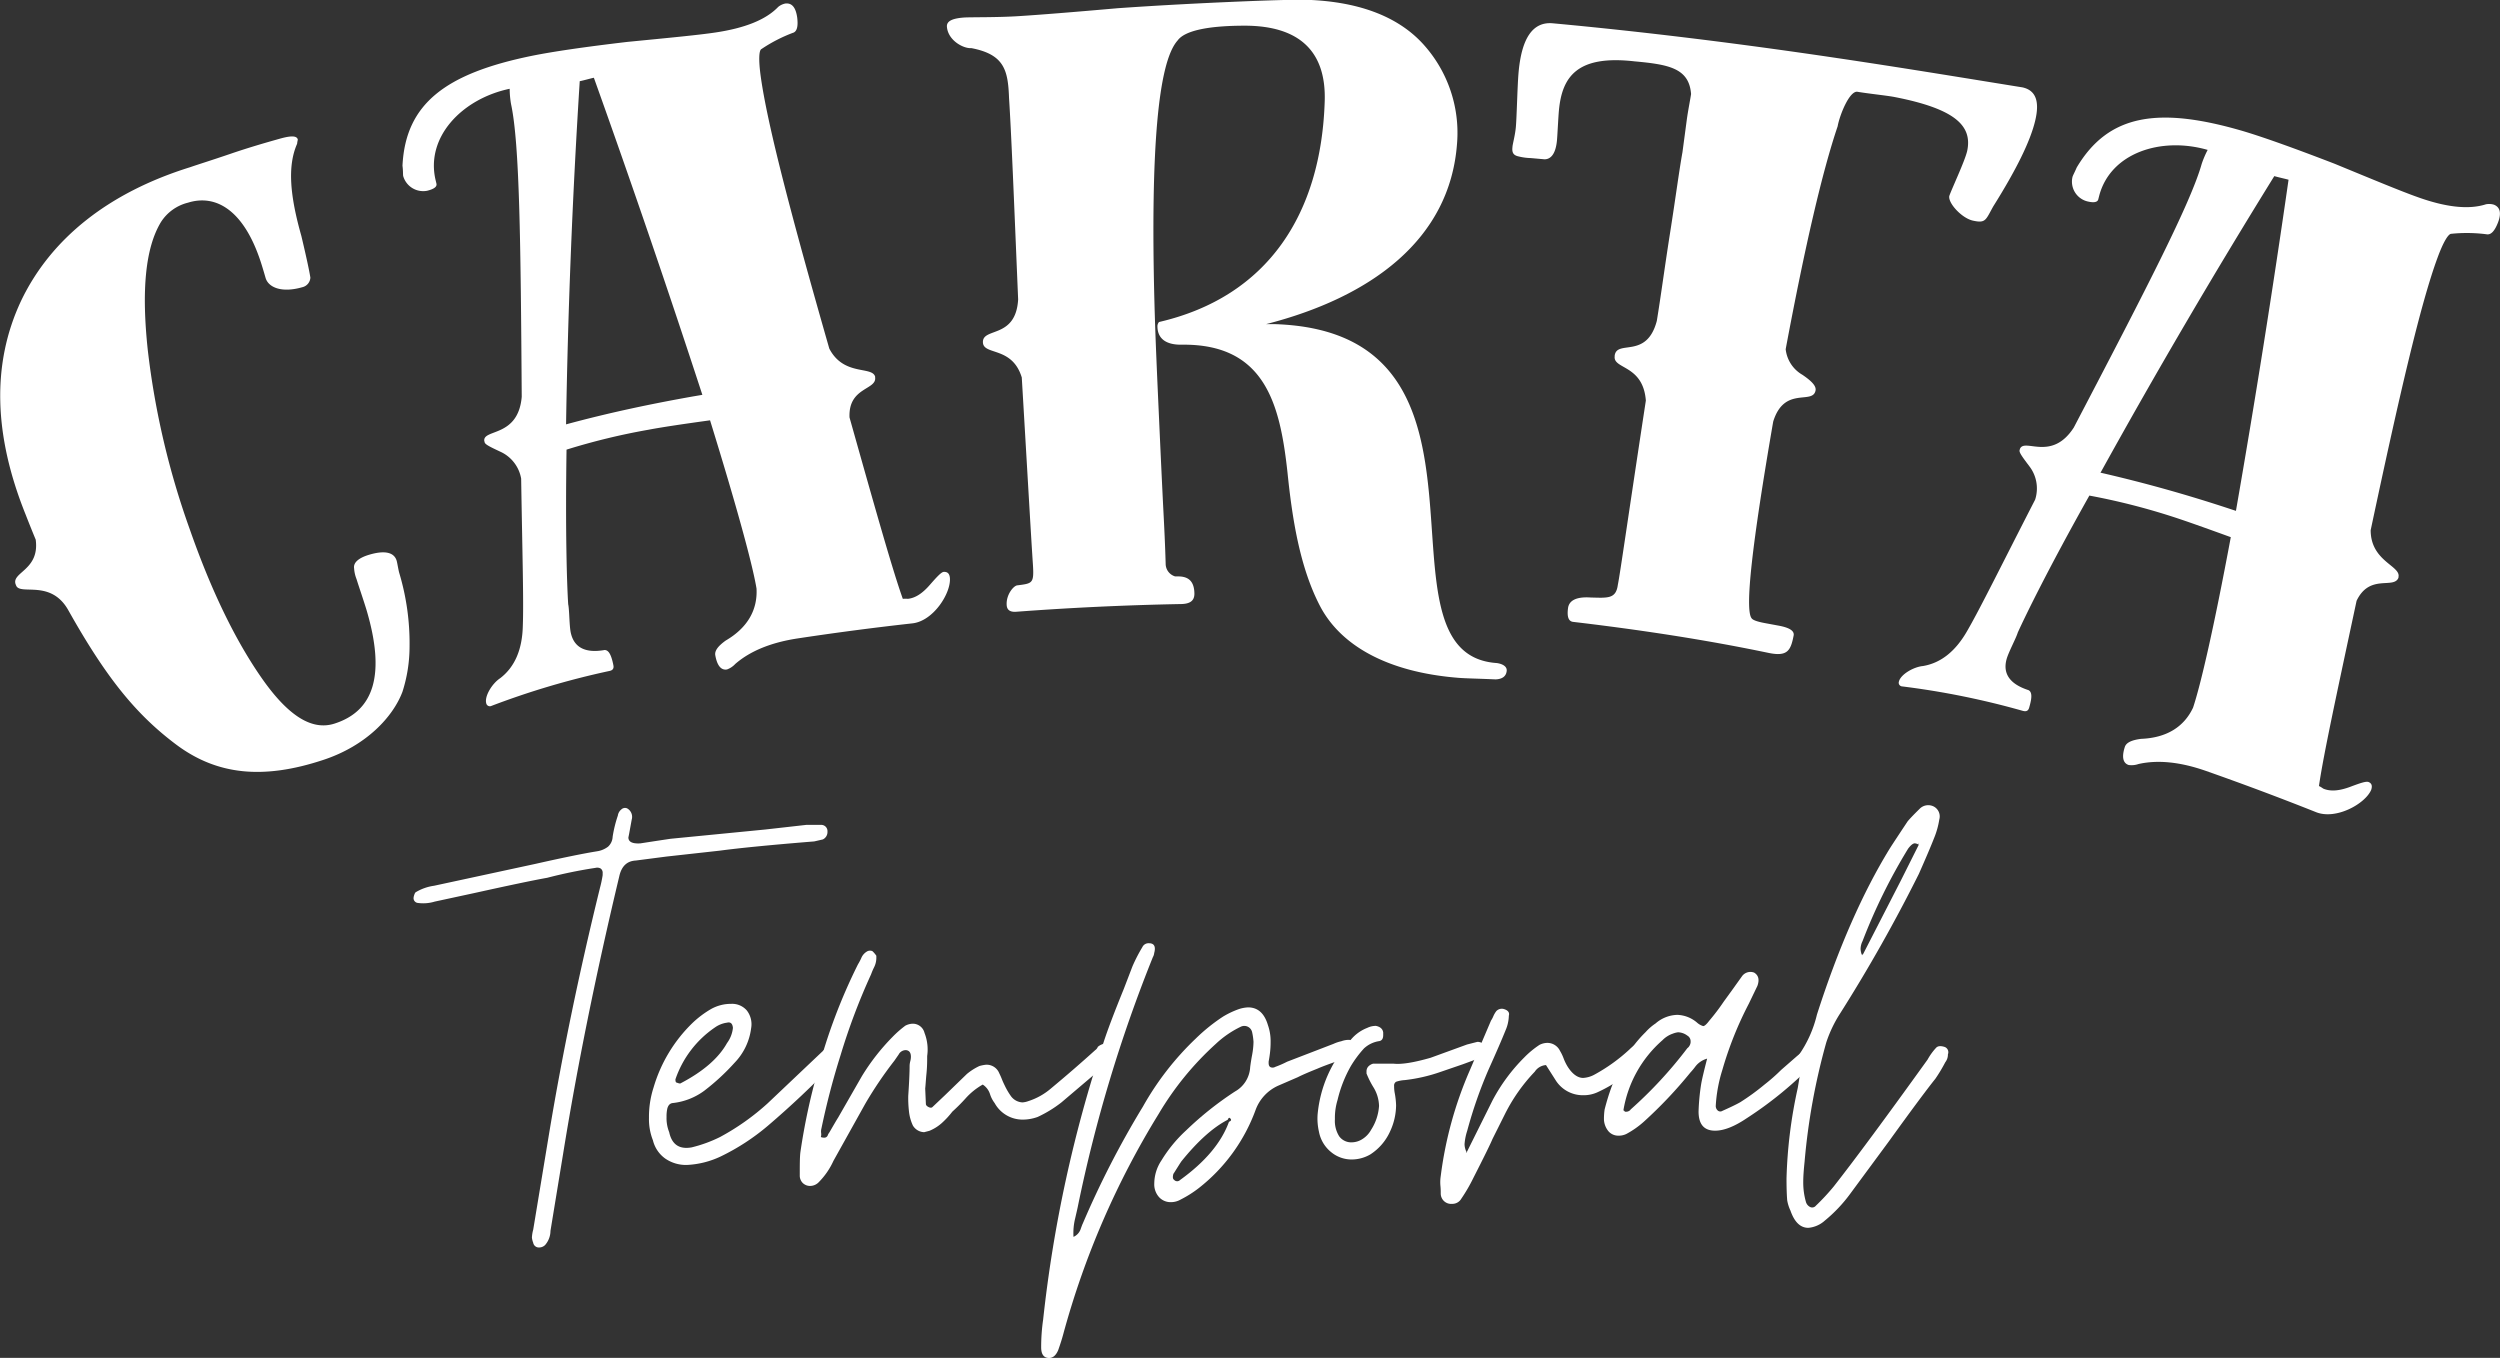 <svg id="Capa_1" data-name="Capa 1" xmlns="http://www.w3.org/2000/svg" viewBox="0 0 480.95 261.23"><rect x="0" y="0" width="480.95" height="261.23" fill="#333333" stroke="none"/><defs><style>.cls-1{fill:#fff;}</style></defs><title>titulo</title><path class="cls-1" d="M76.14,41.28c3.68-1.26,6.91-2.18,9.46-2.9,2.22-.63,3.32-.61,3.52.13,0,.14-.08.34-.13.83-1.91,4.34-1.35,10.09.82,17.75.92,3.88,1.51,6.58,1.73,8A2,2,0,0,1,90,66.93c-4.06,1.17-6.54,0-7.07-1.76-.2-.69-.4-1.38-.61-2.06C79,52,73.33,49,68,50.67a8.62,8.62,0,0,0-5.23,3.77c-3,5-3.73,13.18-2.51,24.58a154.7,154.7,0,0,0,8.08,34.49c4.14,11.86,8.82,21.43,13.83,28.61s9.6,10.18,14,8.77c7.74-2.47,9.79-9.59,6.19-21.8-.53-1.76-1.64-5-1.94-6a6.82,6.82,0,0,1-.47-2.1c-.16-1.07.86-2,3-2.62,3-.87,4.74-.4,5.2,1.22.12.44.31,1.66.47,2.25a47.1,47.1,0,0,1,2,14.25,28.52,28.52,0,0,1-1.37,8.69c-1.84,4.86-7,10.39-15.25,13.1-11.55,3.82-20.45,2.92-28.33-3S52.1,141.77,44.93,129c-3.39-5.92-9.22-2.71-10-4.68l-.06-.15c-1-2.41,4.63-2.73,3.83-8.67q-1-2.42-1.94-4.83c-6.12-15.2-6.58-28.94-.89-41.08,5.72-12,16.83-20.86,32.56-25.75C69.92,43.32,72.45,42.54,76.14,41.28Z" transform="translate(-31.83 -11.68)"/><path class="cls-1" d="M214.57,122.84c.26,2.9-3.16,8.31-7.2,8.76q-11.07,1.23-22.09,2.9c-5.05.77-9.08,2.38-12,4.91a4,4,0,0,1-1.59,1.06c-1.14.2-1.9-.75-2.25-2.71-.17-.9.56-1.81,2-2.85,4.17-2.44,6.15-5.86,5.93-10-.75-4.53-3.69-15.39-8.94-32.37-5.15.71-9.2,1.31-11.83,1.81a127,127,0,0,0-15.78,3.83c-.24,15.89.07,25.88.32,29.75.24,1.05.2,4.2.51,5.54.65,2.84,2.86,3.9,6.49,3.26.75,0,1.24.83,1.63,2.62l.06.3c.13.6-.09,1-.8,1.12a154.85,154.85,0,0,0-22.76,6.75.71.71,0,0,1-.9-.55c-.36-1.34,1.12-3.79,2.69-4.82,2.8-2.15,4.25-5.5,4.35-10.11.18-4.93-.1-14.32-.32-28.28a7,7,0,0,0-3.79-5.08c-2-.94-3.13-1.46-3.23-1.9l-.08-.3c-.22-2.32,6.54-.63,7.21-8.47-.2-30-.41-48.69-2.06-56.33a18.32,18.32,0,0,1-.26-2.92c-9.15,1.92-16.26,9.31-14.23,17.65l.14.59c.15.6-.45,1.05-1.79,1.38a4,4,0,0,1-4.6-2.82c-.07-.3,0-.93-.14-2,.59-12,8.39-17.76,24.89-21.14,4-.81,10.13-1.71,18.38-2.68,8.11-.79,13.73-1.33,16.87-1.8,5.75-.85,9.79-2.47,12.15-4.94a3.18,3.18,0,0,1,1.35-.64c1.23-.15,2,.67,2.29,2.65.21,1.67,0,2.78-.86,3a29.3,29.3,0,0,0-6,3.1c-.5.22-.59,2.09-.15,5.28C179.46,35.65,184,53,191.37,78.74c2.77,5.35,8.25,3.31,8.82,5.41v.16c.28,2.42-5.19,1.84-4.93,7.68,5,17.75,8.29,29.4,10.25,34.89a9.1,9.1,0,0,1,1,0c1.45-.16,2.83-1.08,4.28-2.77,1.33-1.52,2.14-2.37,2.58-2.41C214.15,121.65,214.49,122.08,214.57,122.84ZM140.73,93.32c8.6-2.33,16.69-4,24.34-5.36l1.88-.32q-10-30.63-20.87-61c-.51.09-2,.53-2.72.66Q141.26,60.36,140.73,93.32Z" transform="translate(-31.83 -11.68)"/><path class="cls-1" d="M321.69,140.73c-.1,1.07-.87,1.61-2.16,1.65-3.28-.15-5.56-.18-7-.29-14-1.08-22.88-6.37-26.77-13.85s-5.34-16.83-6.25-25.74c-1.43-13-4.28-24.71-20.33-24.51-3,.05-4.62-1.13-4.68-3.43a1.26,1.26,0,0,1,.3-.93c21-4.87,31.22-20.88,31.88-42.54.28-9.48-4.82-14.43-15.3-14.47-7.32,0-11.67,1-13,2.85-3.77,4.2-5.22,21.1-4.46,50.36.18,6.89.52,14.24.87,22s.66,14.39.93,19.6.34,8.11.36,8.72a2.54,2.54,0,0,0,1.82,2.42l.58,0c2.06,0,3.1,1,3.13,3.32,0,1.38-.84,2-2.73,2q-15.78.3-31.53,1.48c-1.17.09-1.78-.32-1.85-1.24-.16-2,1.32-3.79,2.05-3.84,2.92-.37,3.21-.38,3-3.9-.38-5.66-1.06-17.74-2.15-36.09-1.83-6-7.28-4.24-7.47-6.68-.23-3.06,6.32-.63,6.77-8.33-.8-19.14-1.31-32-1.75-38.73-.19-5.35-.89-8.4-7.25-9.62-1.56.11-4.48-1.49-4.7-4.09-.09-1.06.92-1.61,3.2-1.79,1.22-.1,6.49,0,10.69-.28,4-.25,10.47-.77,19-1.52,8.57-.6,16.63-1,23.82-1.3s11.06-.34,11.58-.34c10.71.2,18.53,3.19,23.44,8.67a25.36,25.36,0,0,1,6.41,18.95c-1.33,18.53-16.57,29.63-36.75,34.8l1.75,0c47.58,1.6,17.14,63.52,42.67,65.2C321.09,139.44,321.76,140,321.69,140.73Z" transform="translate(-31.83 -11.68)"/><path class="cls-1" d="M423.37,34.86c-.94,4-3.68,9.52-8.08,16.53-1.48,2.65-1.44,3.28-3.93,2.73-2.14-.48-4.81-3.4-4.52-4.75.45-1.32,3-6.72,3.44-8.66,1-4.77-2.18-8.07-14-10.37-1.37-.27-5.2-.67-7.09-1-1.55-.28-3.46,4.52-3.83,6.63-2.93,8.66-6.25,22.86-10,42.89a6.48,6.48,0,0,0,3.21,4.92c1.88,1.27,2.68,2.2,2.54,3-.52,2.86-6-.93-8.15,6-4.09,23.7-5.49,36.21-4.15,37.85.24.35,1.09.65,2.54.92l2.75.51c2,.38,3,1,2.78,1.93-.55,2.86-1.21,4-4.65,3.33-5.58-1.16-18.05-3.68-37.75-6-.87-.1-1.21-.91-1-2.59.17-1.52,1.58-2.29,4.38-2.1,3.25.08,4.85.3,5.21-2.44.39-1.8,2.06-13.64,5.39-35.45-.53-6.88-6.25-6-6-8.47l0-.15c.39-3.2,6.15.75,8.11-6.71.77-4.68,1.53-10.46,2.58-17.12s1.72-11.83,2.35-15.3l.83-6.22c.22-1.68.73-4.23.83-5-.38-5-4.34-5.69-10.92-6.29-10.9-1.23-13.89,2.87-14.5,9.42-.13,1.37-.28,4.74-.38,5.81-.22,2.29-1,3.59-2.37,3.62l-2.69-.24a11,11,0,0,1-2.5-.36c-.83-.23-1.13-.71-1-1.78,0-.46.53-2.26.66-3.94.16-1.84.29-7.67.49-10.11.55-6.87,2.75-10.08,6.59-9.74q3.58.33,7.15.69c34.36,3.49,62.09,8.24,83.23,11.64C423.46,29.06,424.25,31.13,423.37,34.86Z" transform="translate(-31.83 -11.68)"/><path class="cls-1" d="M488,163.63c-1.13,2.68-6.76,5.82-10.59,4.3q-10.53-4.19-21.17-7.93c-4.87-1.71-9.22-2.19-13-1.34a4,4,0,0,1-1.9.19c-1.11-.36-1.35-1.56-.74-3.46.28-.87,1.35-1.34,3.13-1.57,4.87-.19,8.25-2.27,10-6,1.46-4.36,4-15.33,7.26-32.8-4.93-1.79-8.82-3.18-11.39-4a128.25,128.25,0,0,0-15.82-4C426,120.88,421.61,129.85,420,133.39c-.28,1-1.8,3.8-2.15,5.13-.76,2.82.7,4.79,4.22,5.93.67.34.71,1.31.21,3.08l-.08.29c-.17.59-.53.81-1.24.61a155,155,0,0,0-23.28-4.71.7.7,0,0,1-.54-.91c.31-1.35,2.77-2.82,4.63-3q5.2-.87,8.58-6.88c2.47-4.27,6.62-12.71,13-25.13a7,7,0,0,0-1-6.27c-1.34-1.78-2.08-2.75-2-3.2l.08-.3c.89-2.15,6.07,2.52,10.35-4.09,13.89-26.56,22.49-43.19,24.61-50.72a18.63,18.63,0,0,1,1.15-2.7c-9-2.6-18.77.59-20.89,8.91l-.15.59c-.15.59-.9.72-2.23.37a3.92,3.92,0,0,1-2.74-4.64c.07-.3.39-.85.82-1.85,6.12-10.28,15.73-11.76,32-7q5.89,1.76,17.63,6.29c7.6,3.13,12.87,5.32,15.9,6.39,5.54,2,9.92,2.46,13.2,1.4a3.27,3.27,0,0,1,1.51.07c1.17.45,1.52,1.56.81,3.42-.61,1.58-1.32,2.45-2.21,2.28a29.45,29.45,0,0,0-6.79-.09c-.56,0-1.52,1.56-2.63,4.58-3.24,8.77-7.3,26.21-12.87,52.44,0,6,5.84,6.84,5.35,9l0,.14c-.9,2.28-5.53-.84-8.06,4.44-3.85,18-6.42,29.88-7.24,35.64.41.17.77.48.91.53,1.39.55,3.06.39,5.16-.4,1.91-.72,3-1.08,3.46-.91C488.14,162.38,488.24,162.92,488,163.63Zm-52-61c8.71,2,16.71,4.29,24.16,6.73l1.82.6q5.53-31.73,10.12-63.7c-.51-.16-2.07-.49-2.74-.7Q451.86,73.8,435.91,102.65Z" transform="translate(-31.83 -11.68)"/><path class="cls-1" d="M134.41,250.77a3.94,3.94,0,0,1-.25-1,6.9,6.9,0,0,1,.25-1.53l3.05-18.45q3.82-23,9.8-47.33a22.64,22.64,0,0,0,.51-2.42v-.38a1,1,0,0,0-.38-.89,1.35,1.35,0,0,0-1-.13,91,91,0,0,0-9.29,1.91q-3.69.65-14,2.93l-7.64,1.65a7.62,7.62,0,0,1-3.31.25.92.92,0,0,1-.76-.89,1.91,1.91,0,0,1,.13-.63,1.31,1.31,0,0,1,.25-.51,9.33,9.33,0,0,1,3.57-1.27l19.46-4.2q7.89-1.78,11.84-2.42a4.68,4.68,0,0,0,2.16-.89,2.72,2.72,0,0,0,.89-1.91,23.66,23.66,0,0,1,1-4.07,1.85,1.85,0,0,1,.7-1.21,1,1,0,0,1,1.08-.19,1.87,1.87,0,0,1,.89,2.16l-.51,2.8-.13.64c0,.85.77,1.23,2.29,1.14q4.08-.63,5.86-.89l18.19-1.78,7.89-.89h2.93a1.2,1.2,0,0,1,1.14,1.15v.25a1.57,1.57,0,0,1-.89,1.4l-1.65.38q-12.35,1-18.2,1.78L160,176.47l-5.86.76c-1.7.09-2.75,1.1-3.18,3.06q-6.75,28.25-10.81,53.44l-2.42,14.75a4.2,4.2,0,0,1-1,2.68,1.62,1.62,0,0,1-1.14.51A1.1,1.1,0,0,1,134.41,250.77Z" transform="translate(-31.83 -11.68)"/><path class="cls-1" d="M159.79,234.55a6.08,6.08,0,0,1-2.35-3.5,11,11,0,0,1-.76-4.32,18.33,18.33,0,0,1,.89-5.86A28.43,28.43,0,0,1,165,208.53a19,19,0,0,1,3.62-2.73,7.83,7.83,0,0,1,3.88-1,3.73,3.73,0,0,1,3,1.27,4.32,4.32,0,0,1,.83,3.44,11.62,11.62,0,0,1-3.18,6.62,42.93,42.93,0,0,1-5.85,5.4,12.45,12.45,0,0,1-6.11,2.36c-.51.08-.85.47-1,1.14a7.07,7.07,0,0,0-.13,1.53,7.26,7.26,0,0,0,.51,2.93c.51,2.37,1.95,3.35,4.33,2.92a26.06,26.06,0,0,0,5.47-2,46.08,46.08,0,0,0,9.16-6.49l9-8.53,2.42-2.29a1.25,1.25,0,0,1,1.91,0,1.53,1.53,0,0,1,.38,1.91,5.47,5.47,0,0,1-1,1.27,173.78,173.78,0,0,1-12.72,12,42.68,42.68,0,0,1-9,5.86,17,17,0,0,1-6.49,1.65A7,7,0,0,1,159.79,234.55Zm11.9-22.2a5.89,5.89,0,0,0,1.14-2.93q-.12-1.26-1.14-1a5.22,5.22,0,0,0-2.29.9,19.81,19.81,0,0,0-7.63,10c0,.42.08.63.25.63.42.17.68.22.76.13Q169.28,216.68,171.69,212.35Z" transform="translate(-31.83 -11.68)"/><path class="cls-1" d="M186.26,239.26a2,2,0,0,1-.57-1.46c0-2,0-3.52.12-4.46a122,122,0,0,1,3.31-15.52,107.58,107.58,0,0,1,7.76-20.61,10.86,10.86,0,0,0,.64-1.21,2.58,2.58,0,0,1,1-1.21,1.15,1.15,0,0,1,1.14-.13,4.74,4.74,0,0,1,.76.89v.51a4.09,4.09,0,0,1-.44,1.72,12.51,12.51,0,0,0-.57,1.34,122.31,122.31,0,0,0-5.86,15.52,145.72,145.72,0,0,0-3.69,14.12,2.34,2.34,0,0,0-.06.89,1.68,1.68,0,0,1-.06.77,1.48,1.48,0,0,0,.63.12.68.68,0,0,0,.7-.44,2.1,2.1,0,0,1,.32-.57c.93-1.61,1.48-2.55,1.65-2.8l4.59-8a41.53,41.53,0,0,1,5.85-7.51A20.28,20.28,0,0,1,206,209a3.24,3.24,0,0,1,1.4-.38,2.32,2.32,0,0,1,2.29,1.78,8.81,8.81,0,0,1,.51,4.45c0,.94,0,2-.13,3.31s-.17,2.25-.25,2.93l.13,2.93q0,.38.51.63c.33.17.59.17.76,0l2.42-2.29,4.2-4.07a11.12,11.12,0,0,1,2.41-1.53,7.45,7.45,0,0,1,1.28-.25,2.62,2.62,0,0,1,2.54,1.65c.17.34.34.72.51,1.15s.34.8.51,1.14a13.52,13.52,0,0,0,1.27,2.17,2.92,2.92,0,0,0,2.16,1.14,4,4,0,0,0,1.15-.25,12.54,12.54,0,0,0,4.33-2.42q4.44-3.69,8.52-7.38a1.36,1.36,0,0,0,.51-.64,2.75,2.75,0,0,1,1.4-.63,1.24,1.24,0,0,1,1.14.63,1.58,1.58,0,0,1,.51,1.15,1.84,1.84,0,0,1-.63,1.27,9.1,9.1,0,0,1-1.78,1.78l-7.64,6.49a23.39,23.39,0,0,1-4.58,2.8,8.48,8.48,0,0,1-2.93.51,6.13,6.13,0,0,1-5.34-3.18,5.69,5.69,0,0,1-.89-1.72,3.42,3.42,0,0,0-1.4-1.84,12.94,12.94,0,0,0-3.31,2.67,34.7,34.7,0,0,1-2.54,2.54,16.62,16.62,0,0,1-2,2.17,8.37,8.37,0,0,1-2.42,1.52l-1,.26a2.61,2.61,0,0,1-2.17-1.28,8.54,8.54,0,0,1-.76-2.8,22.08,22.08,0,0,1-.13-2.92c.17-2.55.26-4.46.26-5.73a4,4,0,0,1,.12-.89,3.47,3.47,0,0,0,.13-.89c0-.76-.3-1.19-.89-1.27h-.25a1.55,1.55,0,0,0-1.21.83l-.83,1.2a75.35,75.35,0,0,0-5.6,8.28L192.17,235a14.1,14.1,0,0,1-2.79,4.07,2.32,2.32,0,0,1-1.66.76A2,2,0,0,1,186.26,239.26Z" transform="translate(-31.83 -11.68)"/><path class="cls-1" d="M232.13,270.88a36.88,36.88,0,0,1,.38-5.34,256.24,256.24,0,0,1,11.58-53.19q1.14-3.56,3.94-10.43l1.66-4.33a31.4,31.4,0,0,1,1.9-3.69,1.32,1.32,0,0,1,1.28-.76c1,0,1.35.63,1,1.9a1.9,1.9,0,0,1-.25.77,277.43,277.43,0,0,0-14.38,47.71c-.08.43-.27,1.27-.57,2.55a11.77,11.77,0,0,0-.32,3.56,2.53,2.53,0,0,0,1.34-1.4c.21-.59.36-1,.44-1.15a175.94,175.94,0,0,1,11.58-22.52,55.55,55.55,0,0,1,10.18-13.1,34.63,34.63,0,0,1,5.22-4.2,16.41,16.41,0,0,1,2.92-1.4,6.45,6.45,0,0,1,1.91-.38q2.81,0,3.82,3.43a9.31,9.31,0,0,1,.51,3.18,17.87,17.87,0,0,1-.13,2.23c-.08.64-.17,1.17-.25,1.59v.26c0,.42.12.7.38.82a1,1,0,0,0,.89-.06,19.68,19.68,0,0,0,2.29-1l8.91-3.43a7.53,7.53,0,0,1,1.52-.51,4.2,4.2,0,0,1,1.28-.26h.12a1.44,1.44,0,0,1,1.08.45,2.1,2.1,0,0,1,.58,1v.26a1.4,1.4,0,0,1-1,1.4q-5.22,1.78-6.62,2.41c-1.7.68-3,1.24-3.82,1.66l-3.81,1.65a8.22,8.22,0,0,0-4.33,4.71,33.82,33.82,0,0,1-10.94,15,21.64,21.64,0,0,1-3.44,2.17,3.77,3.77,0,0,1-1.91.51,3,3,0,0,1-2.29-1,3.67,3.67,0,0,1-.89-2.61,8.12,8.12,0,0,1,1.4-4.45,26.59,26.59,0,0,1,4.71-5.73,63.5,63.5,0,0,1,9.42-7.5,5.7,5.7,0,0,0,2.92-4.71c.09-.68.21-1.48.39-2.42a14.71,14.71,0,0,0,.25-2.42,11.89,11.89,0,0,0-.25-1.78,1.54,1.54,0,0,0-2.17-1.14,18.88,18.88,0,0,0-4.83,3.31,58,58,0,0,0-11,13.48,161.25,161.25,0,0,0-18.32,42.25q-.37,1.4-1,3.18c-.42,1-1,1.52-1.78,1.52C232.64,272.91,232.13,272.23,232.13,270.88Zm26.72-32.19q7.25-5.22,9.41-11.2c.43-.17.51-.38.26-.64s-.34-.08-.51.26q-4.2,2.16-8.91,8c-.34.5-.64,1-.89,1.39s-.47.77-.64,1c-.17.6-.12,1,.13,1.15A.77.77,0,0,0,258.85,238.69Z" transform="translate(-31.83 -11.68)"/><path class="cls-1" d="M291.93,234.74a6.18,6.18,0,0,1-4.07-1.46,6.6,6.6,0,0,1-2.29-3.88,11.32,11.32,0,0,1-.26-3.31,24.15,24.15,0,0,1,6-13.87,7.73,7.73,0,0,1,3.56-2.8,3.71,3.71,0,0,1,1.66-.38c.85.17,1.31.6,1.4,1.27v.51c0,.68-.26,1.06-.77,1.15a5.52,5.52,0,0,0-2.92,1.4,21,21,0,0,0-2.55,3.43,24.56,24.56,0,0,0-2.54,6.49,11.74,11.74,0,0,0-.51,3.69,5.54,5.54,0,0,0,.83,3.31,2.86,2.86,0,0,0,2.48,1.15,3.84,3.84,0,0,0,2-.64,4.84,4.84,0,0,0,1.66-1.78,9.62,9.62,0,0,0,1.52-4.58,7.19,7.19,0,0,0-1.14-3.69,17.37,17.37,0,0,1-1.27-2.55v-.38a1.37,1.37,0,0,1,.38-1,2,2,0,0,1,.89-.51h3.94c1.53.17,3.9-.21,7.13-1.14l7-2.55,2-.51a1.91,1.91,0,0,1,1.66,1,1.49,1.49,0,0,1,.12.64,1.43,1.43,0,0,1-1.14,1.4l-3.44,1.27L309,217.88a31.48,31.48,0,0,1-6.93,1.59,6.34,6.34,0,0,0-1.66.32.85.85,0,0,0-.38.83,6.73,6.73,0,0,0,.13,1.4,15.13,15.13,0,0,1,.25,2.29,12.07,12.07,0,0,1-1.14,5,10.3,10.3,0,0,1-3.82,4.46A7.12,7.12,0,0,1,291.93,234.74Z" transform="translate(-31.83 -11.68)"/><path class="cls-1" d="M309,241.23c0-.34,0-.84-.07-1.52a7.82,7.82,0,0,1,.07-1.79,73.9,73.9,0,0,1,5.6-20.35l4.07-9.55a4.6,4.6,0,0,0,.44-.82,4.63,4.63,0,0,1,.58-1,1.45,1.45,0,0,1,1.52-.38c.77.25,1.06.68.89,1.27a7.41,7.41,0,0,1-.63,2.8c-.68,1.7-1.78,4.24-3.31,7.64a85.44,85.44,0,0,0-4.07,11.7,10.81,10.81,0,0,0-.51,2.55,3.42,3.42,0,0,0,.38,1.52h-.13l.13.13,5-10.05a34.35,34.35,0,0,1,6.11-8.27,17.62,17.62,0,0,1,2.93-2.42,3.42,3.42,0,0,1,1.52-.38,2.7,2.7,0,0,1,2.42,1.53,8.63,8.63,0,0,1,.7,1.46,9.47,9.47,0,0,0,.7,1.46c.93,1.53,2,2.29,3.05,2.29a5.09,5.09,0,0,0,2.17-.63,33.38,33.38,0,0,0,6.74-4.84,7.91,7.91,0,0,1,1.65-1.27.78.78,0,0,1,.51-.13,1.72,1.72,0,0,1,1,.38,1.24,1.24,0,0,1,.38,1.53,4.32,4.32,0,0,1-1.14,1.65,27.9,27.9,0,0,1-8.4,6,6.38,6.38,0,0,1-2.93.64,6.17,6.17,0,0,1-5.21-2.8l-1.91-3a2.81,2.81,0,0,0-2.16,1.27,33.39,33.39,0,0,0-5.73,8.14l-2.42,4.84q-.51,1.27-3.69,7.51a31.44,31.44,0,0,1-2.29,3.94,2,2,0,0,1-1.78,1A2,2,0,0,1,309,241.23Z" transform="translate(-31.83 -11.68)"/><path class="cls-1" d="M343.2,230.16a2.5,2.5,0,0,1-1.91-.82,3.79,3.79,0,0,1-.89-2.23,12.09,12.09,0,0,1,.13-2q2.42-9.54,7.89-14.88a9.88,9.88,0,0,1,1.91-1.66,6.58,6.58,0,0,1,4.2-1.65,6.13,6.13,0,0,1,3.81,1.52,3.12,3.12,0,0,0,1.15.64c.25,0,.64-.34,1.14-1a40.91,40.91,0,0,0,2.8-3.69l1.66-2.29,1.91-2.67a2,2,0,0,1,2.29-.64c.84.51,1.06,1.36.63,2.55l-1.65,3.43a68.43,68.43,0,0,0-5.09,12.73,28.28,28.28,0,0,0-1.27,6.87,1.15,1.15,0,0,0,.38.95.74.74,0,0,0,.89.07c1.53-.68,2.67-1.23,3.43-1.66a44.66,44.66,0,0,0,4.71-3.43,34.82,34.82,0,0,0,3.18-2.8l3.06-2.67c1.35-1.1,2.07-1.7,2.16-1.78a1,1,0,0,1,1.53.12,1.58,1.58,0,0,1,.51,1.91c0,.09-.26.38-.77.89a73.27,73.27,0,0,1-13.1,10.82c-2.38,1.61-4.41,2.41-6.11,2.41-2.12,0-3.18-1.22-3.18-3.69a41.54,41.54,0,0,1,.51-5.34q.25-1.4,1.14-4.83a4.29,4.29,0,0,0-2.22,1.46,12.93,12.93,0,0,1-1,1.21,85.23,85.23,0,0,1-8.9,9.41,17.18,17.18,0,0,1-3.44,2.42A3.33,3.33,0,0,1,343.2,230.16Zm2.29-5a81.89,81.89,0,0,0,10.95-11.83,1.48,1.48,0,0,0,.5-.64,1.35,1.35,0,0,0,.13-.64,1.25,1.25,0,0,0-.63-1.14,3.11,3.11,0,0,0-1.79-.64,4.23,4.23,0,0,0-1,.26,5.09,5.09,0,0,0-2,1.27,22.82,22.82,0,0,0-7.51,13.49c.17.08.26.17.26.25A1.19,1.19,0,0,0,345.49,225.2Z" transform="translate(-31.83 -11.68)"/><path class="cls-1" d="M406.57,214.51a2.41,2.41,0,0,1-.51,1.53,29.85,29.85,0,0,1-1.91,3.18q-2.55,3.18-8.91,12l-7.51,10.18a28.22,28.22,0,0,1-4.83,5.09,5.44,5.44,0,0,1-3.18,1.4c-1.53,0-2.67-1.1-3.44-3.31a7.54,7.54,0,0,1-.63-2c-.09-1.1-.13-2.5-.13-4.19A91,91,0,0,1,377.68,221c.26-1.53.38-2.33.38-2.42a2.87,2.87,0,0,0-.63-1.9,2.39,2.39,0,0,1-.26-.64,1.81,1.81,0,0,1,.64-1.27,22.83,22.83,0,0,0,3.56-7.89q6.12-19.09,14-31.94c.59-.93,1.74-2.67,3.43-5.22.26-.33,1-1.14,2.3-2.41a2.32,2.32,0,0,1,2.67-.51,2.15,2.15,0,0,1,1.14,2.54,15.81,15.81,0,0,1-1,3.57c-.59,1.52-1.57,3.81-2.92,6.87a301.86,301.86,0,0,1-15.14,26.84,24.41,24.41,0,0,0-2.68,5.6A124.37,124.37,0,0,0,379,235.13c-.18,1.69-.26,3-.26,3.81a13.53,13.53,0,0,0,.51,3.95,1.57,1.57,0,0,0,.83,1,.9.9,0,0,0,1.08-.25,42.45,42.45,0,0,0,3.43-3.69q6-7.64,18.07-24.43a11.25,11.25,0,0,1,1.66-2.29c.33-.34.89-.38,1.65-.13A1.08,1.08,0,0,1,406.57,214.51Zm-16.8-20.23a3.75,3.75,0,0,0,.26,1.15v0h.12l7.38-14.38,3.44-6.87a2,2,0,0,0-.76-.26c-.35,0-.77.34-1.28,1a108.44,108.44,0,0,0-8.78,17.81A3.46,3.46,0,0,0,389.77,194.28Zm.32,1s.06,0,.06.13H390C390,195.34,390,195.3,390.09,195.3Zm10.75-21.5.13.38v-.13Z" transform="translate(-31.83 -11.68)"/></svg>